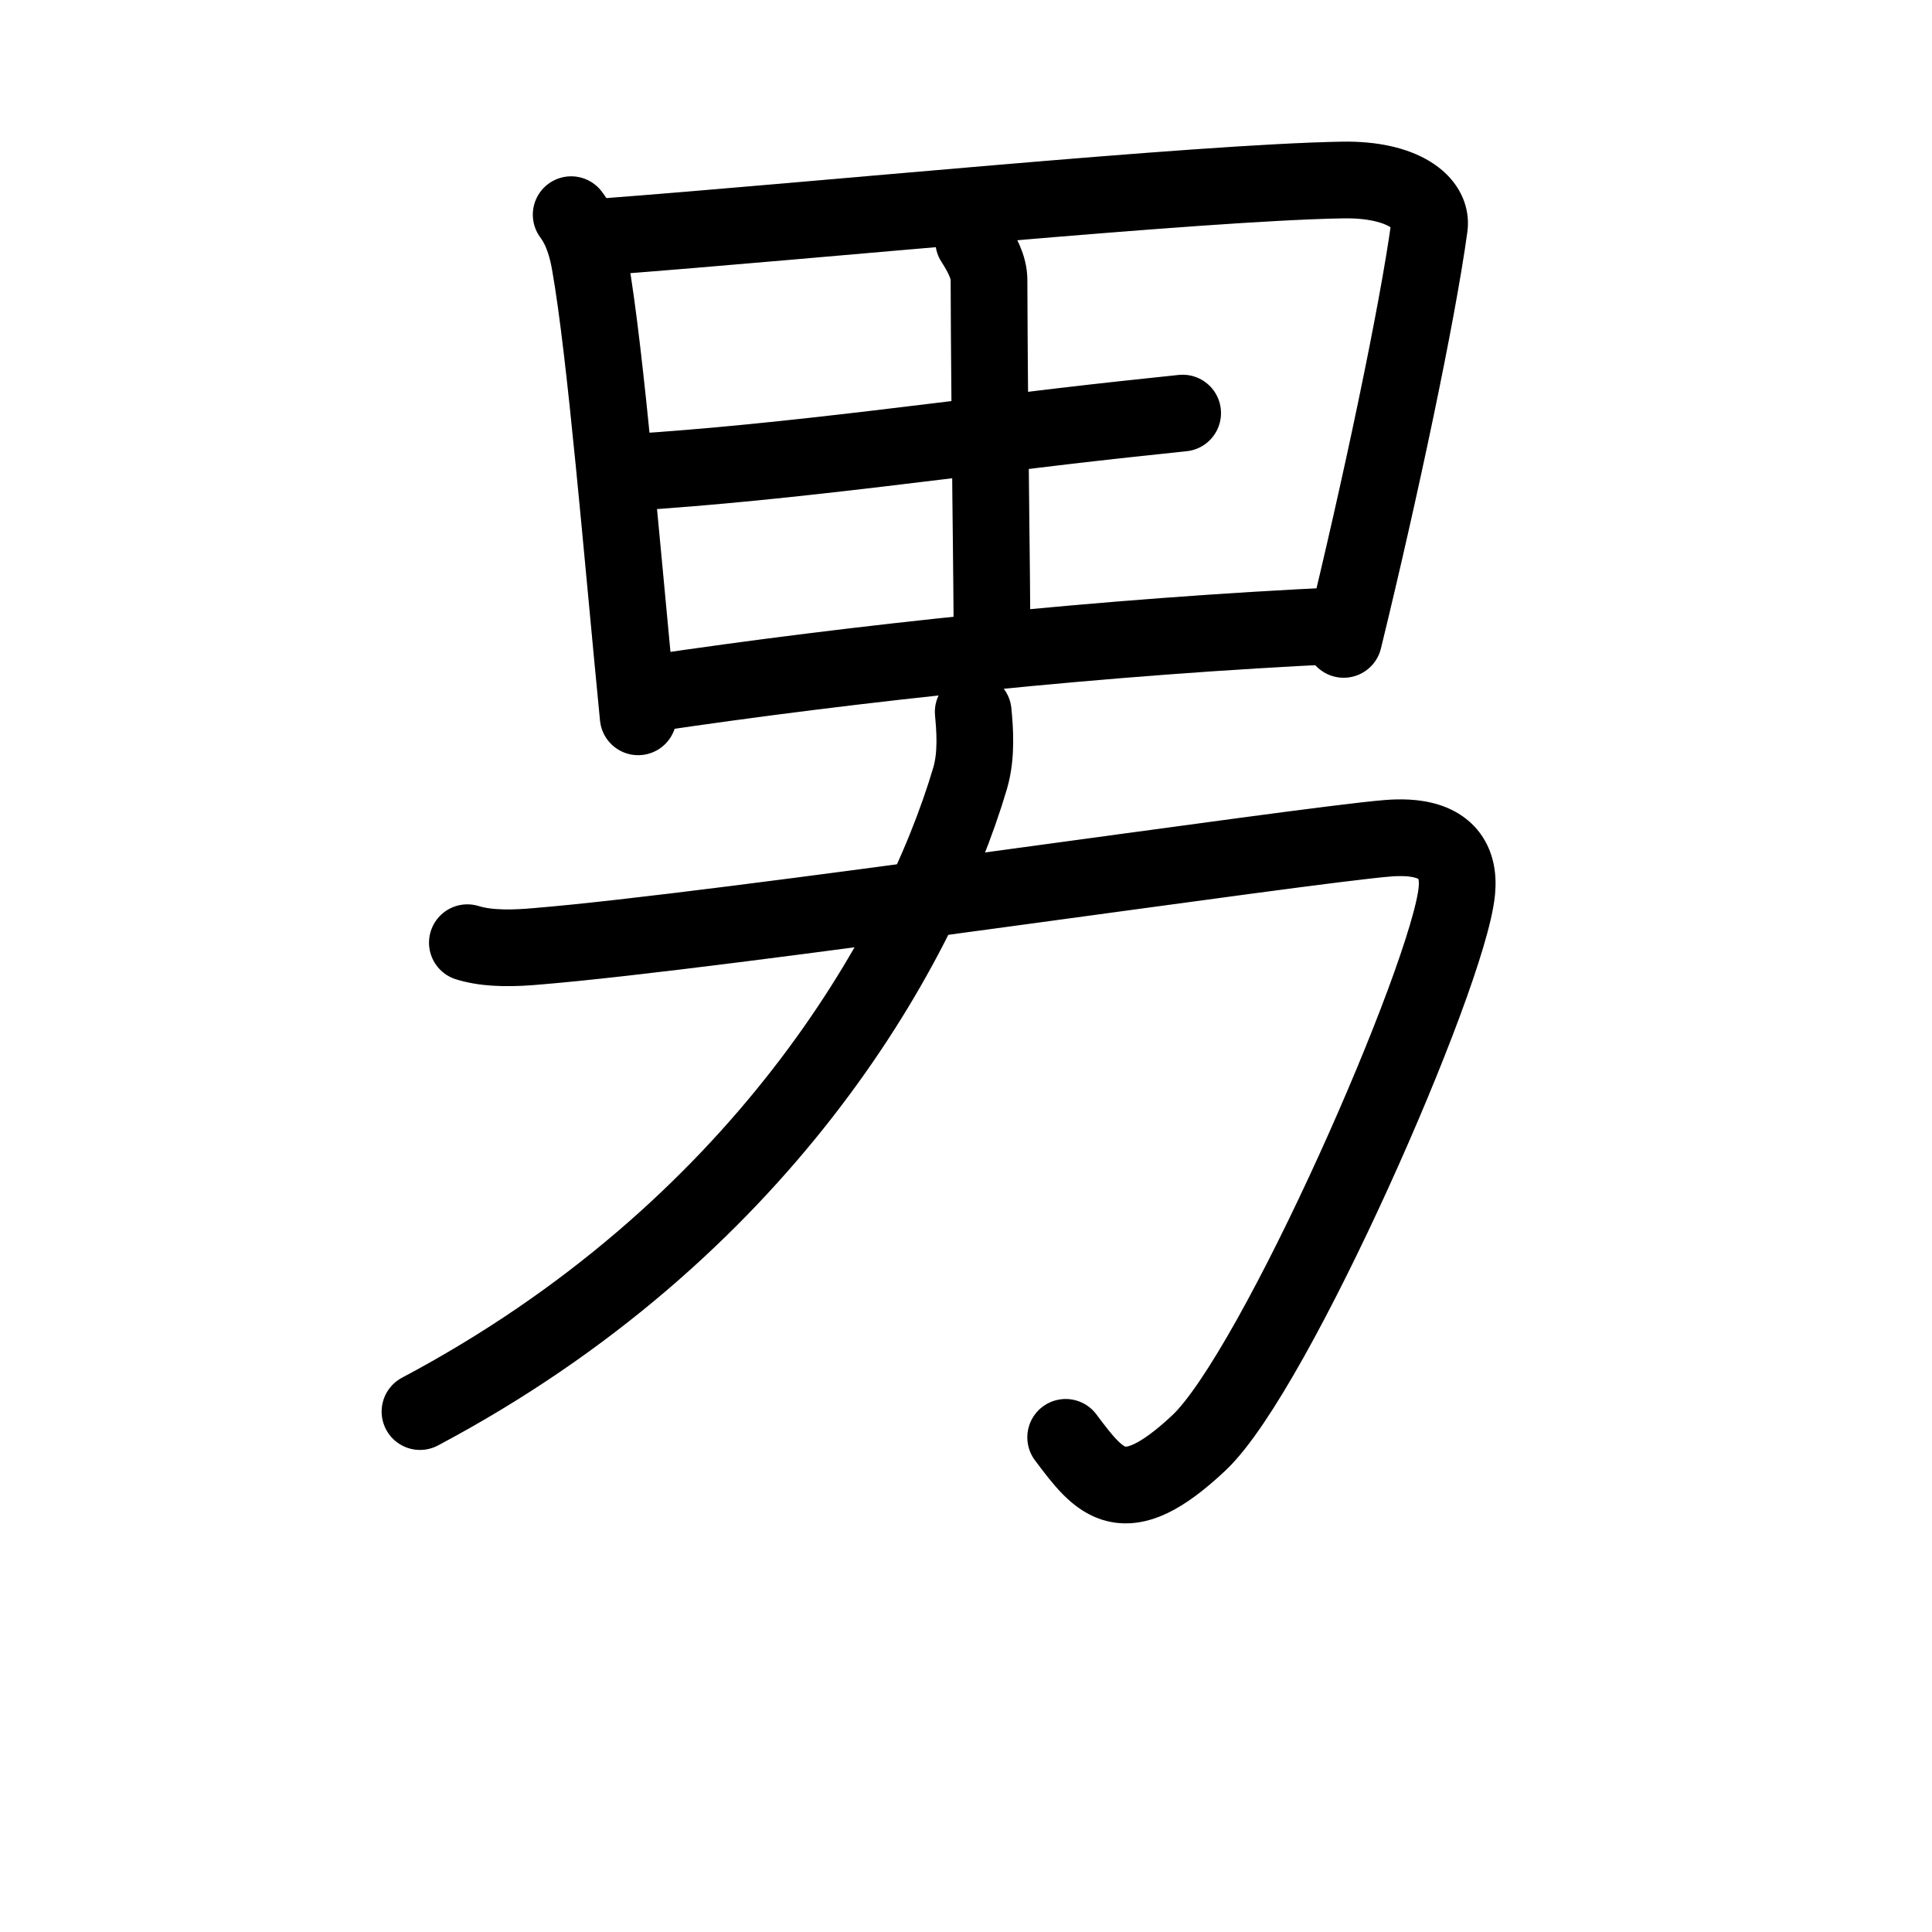 <svg id="kvg-07537-Kaisho" class="kanjivg" viewBox="0 0 106 126" width="106" height="106" xmlns="http://www.w3.org/2000/svg" xmlns:xlink="http://www.w3.org/1999/xlink" xml:space="preserve" version="1.1" baseProfile="full"><defs><style type="text/css">path.black{fill:none;stroke:black;stroke-width:5;stroke-linecap:round;stroke-linejoin:round;}path.grey{fill:none;stroke:#ddd;stroke-width:5;stroke-linecap:round;stroke-linejoin:round;}path.stroke{fill:none;stroke:black;stroke-width:5;stroke-linecap:round;stroke-linejoin:round;}text{font-size:16px;font-family:Segoe UI Symbol,Cambria Math,DejaVu Sans,Symbola,Quivira,STIX,Code2000;-webkit-touch-callout:none;cursor:pointer;-webkit-user-select:none;-khtml-user-select:none;-moz-user-select:none;-ms-user-select:none;user-select: none;}text:hover{color:#777;}#reset{font-weight:bold;}</style><marker id="markerStart" markerWidth="8" markerHeight="8" style="overflow:visible;"><circle cx="0" cy="0" r="1.5" style="stroke:none;fill:red;fill-opacity:0.5;"/></marker><marker id="markerEnd" style="overflow:visible;"><circle cx="0" cy="0" r="0.8" style="stroke:none;fill:blue;fill-opacity:0.5;"><animate attributeName="opacity" from="1" to="0" dur="3s" repeatCount="indefinite" /></circle></marker></defs><path d="M27.25,14c0.75,1,1.06,2.24,1.23,3.23c1.02,5.77,2.09,18.79,3.14,29.52" class="grey" /><path d="M29.25,15.45c13.82-1.04,38.88-3.55,48.31-3.71c3.9-0.07,5.87,1.48,5.66,3.04C82.44,20.49,80,32,77.63,41.7" class="grey" /><path d="M53.5,15.72c0.5,0.78,1,1.66,1,2.54c0.03,8.9,0.2,20.68,0.2,23.25" class="grey" /><path d="M30.98,30.82c10.81-0.68,21.62-2.31,32.39-3.48c1.29-0.14,2.55-0.27,3.76-0.4" class="grey" /><path d="M32.37,45.24C45.75,43.25,62,41.5,77.76,40.78" class="grey" /><path d="M20.48,61.48c1.44,0.45,3.24,0.35,4.5,0.24c12.02-0.98,49.84-6.59,55.52-7.05c3.69-0.3,4.72,1.35,4.51,3.45c-0.54,5.55-11.82,31.28-16.82,35.98c-4.94,4.64-6.44,2.64-8.69-0.36" class="grey" /><path d="M53.47,46.43c0.1,1.07,0.25,2.78-0.2,4.32C49.9,62.13,39.5,80.33,17.39,92.06" class="grey" /><path d="M27.25,14c0.75,1,1.06,2.24,1.23,3.23c1.02,5.77,2.09,18.79,3.14,29.52" class="stroke" stroke-dasharray="150"><animate attributeName="stroke-dashoffset" from="150" to="0" dur="1.8s" begin="0.0s" fill="freeze" /></path><path d="M29.25,15.45c13.82-1.04,38.88-3.55,48.31-3.71c3.9-0.07,5.87,1.48,5.66,3.04C82.44,20.49,80,32,77.63,41.7" class="stroke" stroke-dasharray="150"><set attributeName="opacity" to="0" dur="1.0s" /><animate attributeName="stroke-dashoffset" from="150" to="0" dur="1.8s" begin="1.0s" fill="freeze" /></path><path d="M53.5,15.72c0.5,0.78,1,1.66,1,2.54c0.03,8.9,0.2,20.68,0.2,23.25" class="stroke" stroke-dasharray="150"><set attributeName="opacity" to="0" dur="2.7s" /><animate attributeName="stroke-dashoffset" from="150" to="0" dur="1.8s" begin="2.7s" fill="freeze" /></path><path d="M30.98,30.82c10.81-0.68,21.62-2.31,32.39-3.48c1.29-0.14,2.55-0.27,3.76-0.4" class="stroke" stroke-dasharray="150"><set attributeName="opacity" to="0" dur="3.7s" /><animate attributeName="stroke-dashoffset" from="150" to="0" dur="1.8s" begin="3.7s" fill="freeze" /></path><path d="M32.37,45.24C45.75,43.25,62,41.5,77.76,40.78" class="stroke" stroke-dasharray="150"><set attributeName="opacity" to="0" dur="4.7s" /><animate attributeName="stroke-dashoffset" from="150" to="0" dur="1.8s" begin="4.7s" fill="freeze" /></path><path d="M20.48,61.48c1.44,0.45,3.24,0.35,4.5,0.24c12.02-0.98,49.84-6.59,55.52-7.05c3.69-0.3,4.72,1.35,4.51,3.45c-0.54,5.55-11.82,31.28-16.82,35.98c-4.94,4.64-6.44,2.64-8.69-0.36" class="stroke" stroke-dasharray="150"><set attributeName="opacity" to="0" dur="5.9s" /><animate attributeName="stroke-dashoffset" from="150" to="0" dur="1.8s" begin="5.9s" fill="freeze" /></path><path d="M53.47,46.43c0.1,1.07,0.25,2.78-0.2,4.32C49.9,62.13,39.5,80.33,17.39,92.06" class="stroke" stroke-dasharray="150"><set attributeName="opacity" to="0" dur="7.9s" /><animate attributeName="stroke-dashoffset" from="150" to="0" dur="1.8s" begin="7.9s" fill="freeze" /></path></svg>